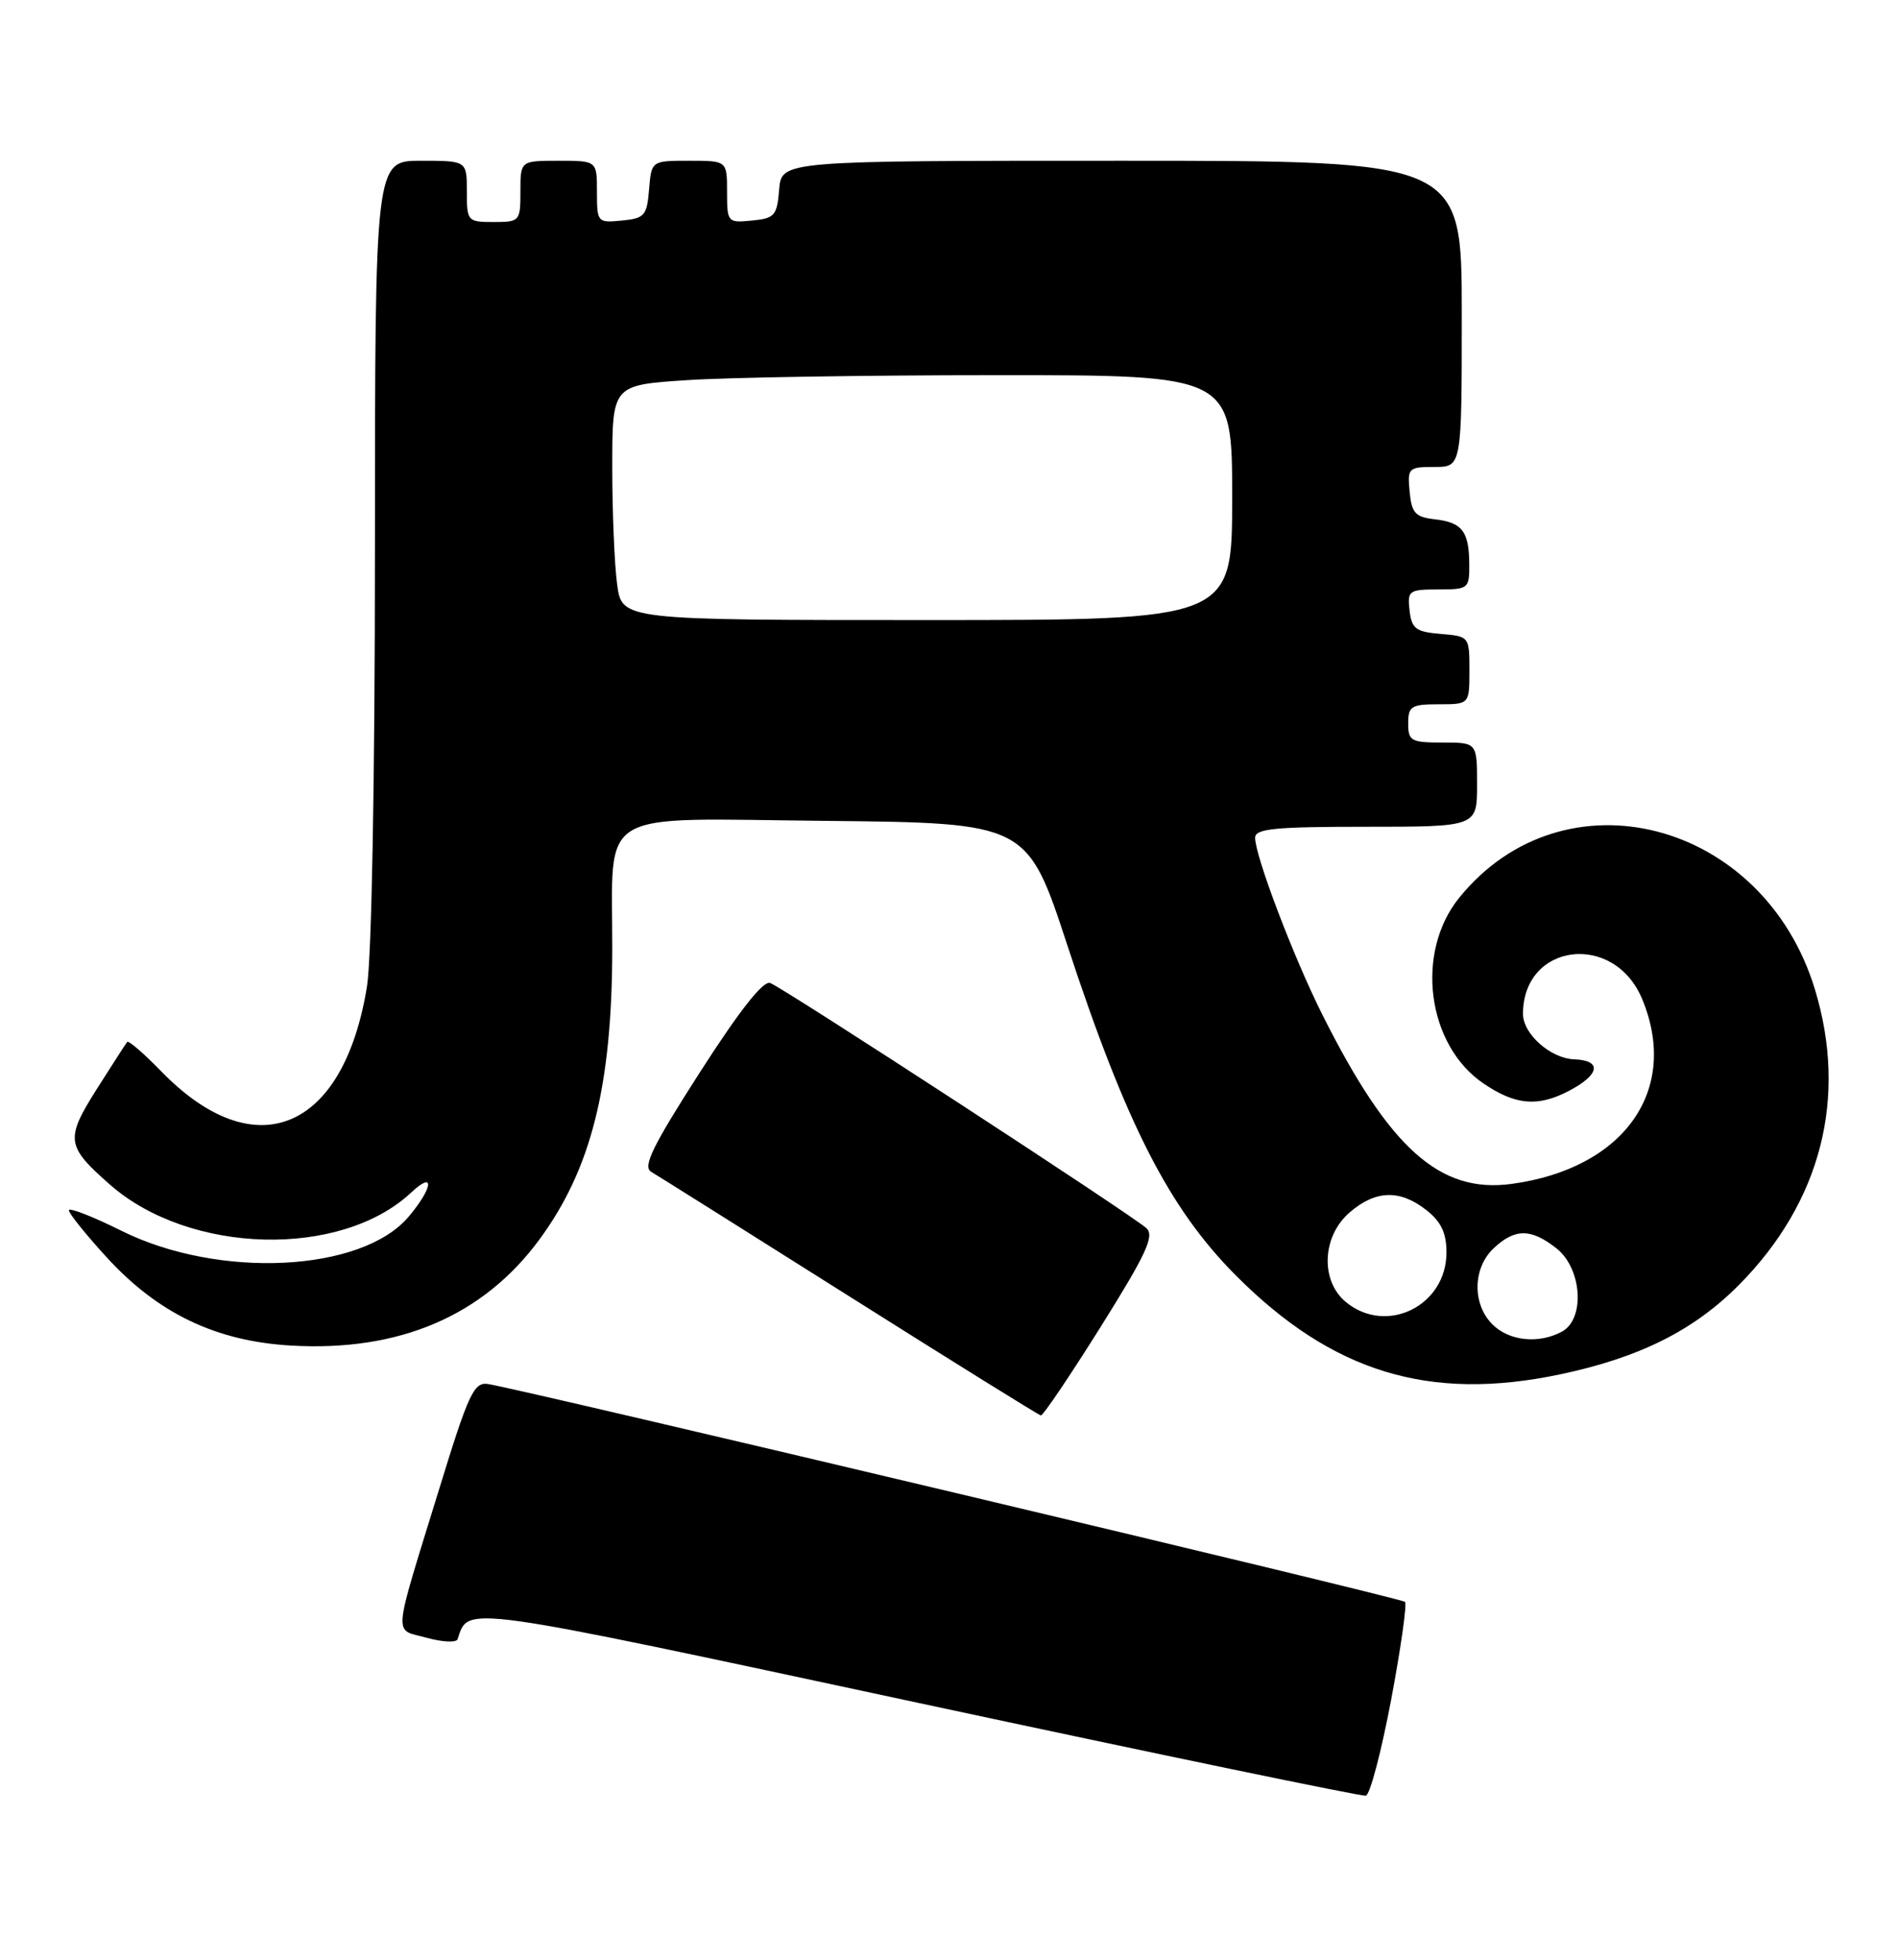 <?xml version="1.0" encoding="UTF-8" standalone="no"?>
<!DOCTYPE svg PUBLIC "-//W3C//DTD SVG 1.1//EN" "http://www.w3.org/Graphics/SVG/1.1/DTD/svg11.dtd" >
<svg xmlns="http://www.w3.org/2000/svg" xmlns:xlink="http://www.w3.org/1999/xlink" version="1.1" viewBox="0 0 248 256">
 <g >
 <path fill="currentColor"
d=" M 181.77 222.05 C 183.04 215.29 183.86 209.53 183.58 209.25 C 183.09 208.75 67.77 181.38 63.74 180.79 C 61.92 180.53 61.20 182.09 57.42 194.40 C 51.21 214.57 51.37 212.73 55.74 213.94 C 57.81 214.51 59.63 214.60 59.79 214.13 C 61.27 209.73 59.56 209.49 120.00 222.45 C 151.62 229.23 177.94 234.69 178.47 234.57 C 179.01 234.45 180.49 228.82 181.77 222.05 Z  M 143.81 173.34 C 149.76 163.84 150.87 161.46 149.81 160.45 C 148.15 158.87 102.48 129.12 100.64 128.41 C 99.73 128.06 96.66 131.96 91.46 140.06 C 85.28 149.69 83.95 152.40 85.08 153.07 C 85.86 153.53 97.53 160.86 111.00 169.36 C 124.47 177.86 135.72 184.85 136.00 184.90 C 136.28 184.95 139.79 179.75 143.81 173.34 Z  M 203.82 179.54 C 214.26 177.34 221.34 173.79 227.27 167.80 C 237.95 156.99 241.44 143.39 237.15 129.26 C 230.42 107.10 204.34 100.38 190.66 117.28 C 184.87 124.44 186.45 136.51 193.83 141.53 C 197.99 144.36 200.90 144.62 204.93 142.54 C 209.04 140.41 209.39 138.52 205.69 138.38 C 202.61 138.27 199.00 135.07 199.00 132.45 C 199.00 123.18 210.87 121.67 214.56 130.48 C 219.51 142.34 212.28 152.63 197.55 154.65 C 188.14 155.94 181.57 150.07 172.76 132.50 C 169.02 125.04 164.00 111.83 164.00 109.44 C 164.00 108.25 166.54 108.00 178.50 108.00 C 193.00 108.00 193.00 108.00 193.00 102.50 C 193.00 97.00 193.00 97.00 188.50 97.00 C 184.37 97.00 184.00 96.80 184.00 94.50 C 184.00 92.25 184.40 92.00 188.00 92.00 C 192.00 92.00 192.00 92.00 192.00 87.56 C 192.00 83.15 191.97 83.12 188.25 82.81 C 184.99 82.54 184.46 82.14 184.18 79.75 C 183.88 77.15 184.09 77.00 187.93 77.00 C 191.86 77.00 192.00 76.89 191.98 73.75 C 191.96 69.42 191.07 68.25 187.50 67.84 C 184.93 67.55 184.45 67.03 184.19 64.25 C 183.89 61.13 184.02 61.00 187.44 61.00 C 191.00 61.00 191.00 61.00 191.00 41.00 C 191.00 21.00 191.00 21.00 146.56 21.00 C 102.12 21.00 102.12 21.00 101.81 24.75 C 101.53 28.17 101.22 28.53 98.25 28.81 C 95.07 29.12 95.00 29.05 95.00 25.06 C 95.00 21.00 95.00 21.00 90.06 21.00 C 85.12 21.00 85.12 21.00 84.81 24.75 C 84.53 28.17 84.22 28.53 81.25 28.81 C 78.07 29.12 78.00 29.05 78.00 25.06 C 78.00 21.00 78.00 21.00 73.00 21.00 C 68.00 21.00 68.00 21.00 68.00 25.00 C 68.00 28.90 67.92 29.00 64.50 29.00 C 61.08 29.00 61.00 28.90 61.00 25.00 C 61.00 21.00 61.00 21.00 55.00 21.00 C 49.00 21.00 49.00 21.00 48.99 71.75 C 48.99 101.87 48.56 125.09 47.95 128.87 C 44.88 147.79 33.30 152.55 21.06 139.94 C 18.80 137.62 16.81 135.89 16.62 136.11 C 16.44 136.32 14.65 139.11 12.63 142.29 C 8.51 148.82 8.63 149.71 14.38 154.76 C 24.78 163.89 44.55 164.40 53.75 155.76 C 56.84 152.87 56.59 155.14 53.41 158.92 C 47.30 166.18 28.63 167.11 15.89 160.79 C 12.10 158.90 9.00 157.70 9.00 158.10 C 9.00 158.51 11.21 161.26 13.91 164.21 C 20.63 171.57 28.21 175.20 38.00 175.77 C 52.13 176.60 63.13 171.91 70.48 161.92 C 77.25 152.72 79.97 141.91 80.00 124.00 C 80.04 105.35 77.43 106.93 107.75 107.23 C 134.22 107.50 134.22 107.50 139.47 123.50 C 147.13 146.82 152.74 157.82 161.45 166.58 C 174.07 179.26 186.74 183.13 203.82 179.54 Z  M 195.00 173.00 C 192.34 170.34 192.43 165.61 195.19 163.04 C 197.96 160.45 200.05 160.46 203.37 163.07 C 206.72 165.71 207.15 172.32 204.07 173.96 C 201.03 175.59 197.18 175.18 195.00 173.00 Z  M 175.91 170.13 C 172.49 167.36 172.71 161.51 176.36 158.37 C 179.75 155.45 182.91 155.36 186.37 158.07 C 188.31 159.60 189.00 161.06 189.00 163.62 C 189.00 170.55 181.22 174.43 175.91 170.13 Z  M 80.64 76.36 C 80.29 73.81 80.00 66.90 80.00 61.01 C 80.00 50.30 80.00 50.30 89.75 49.66 C 95.11 49.30 113.34 49.01 130.25 49.01 C 161.00 49.00 161.00 49.00 161.00 65.00 C 161.00 81.00 161.00 81.00 121.14 81.00 C 81.27 81.00 81.27 81.00 80.64 76.36 Z "/>
</g>
</svg>